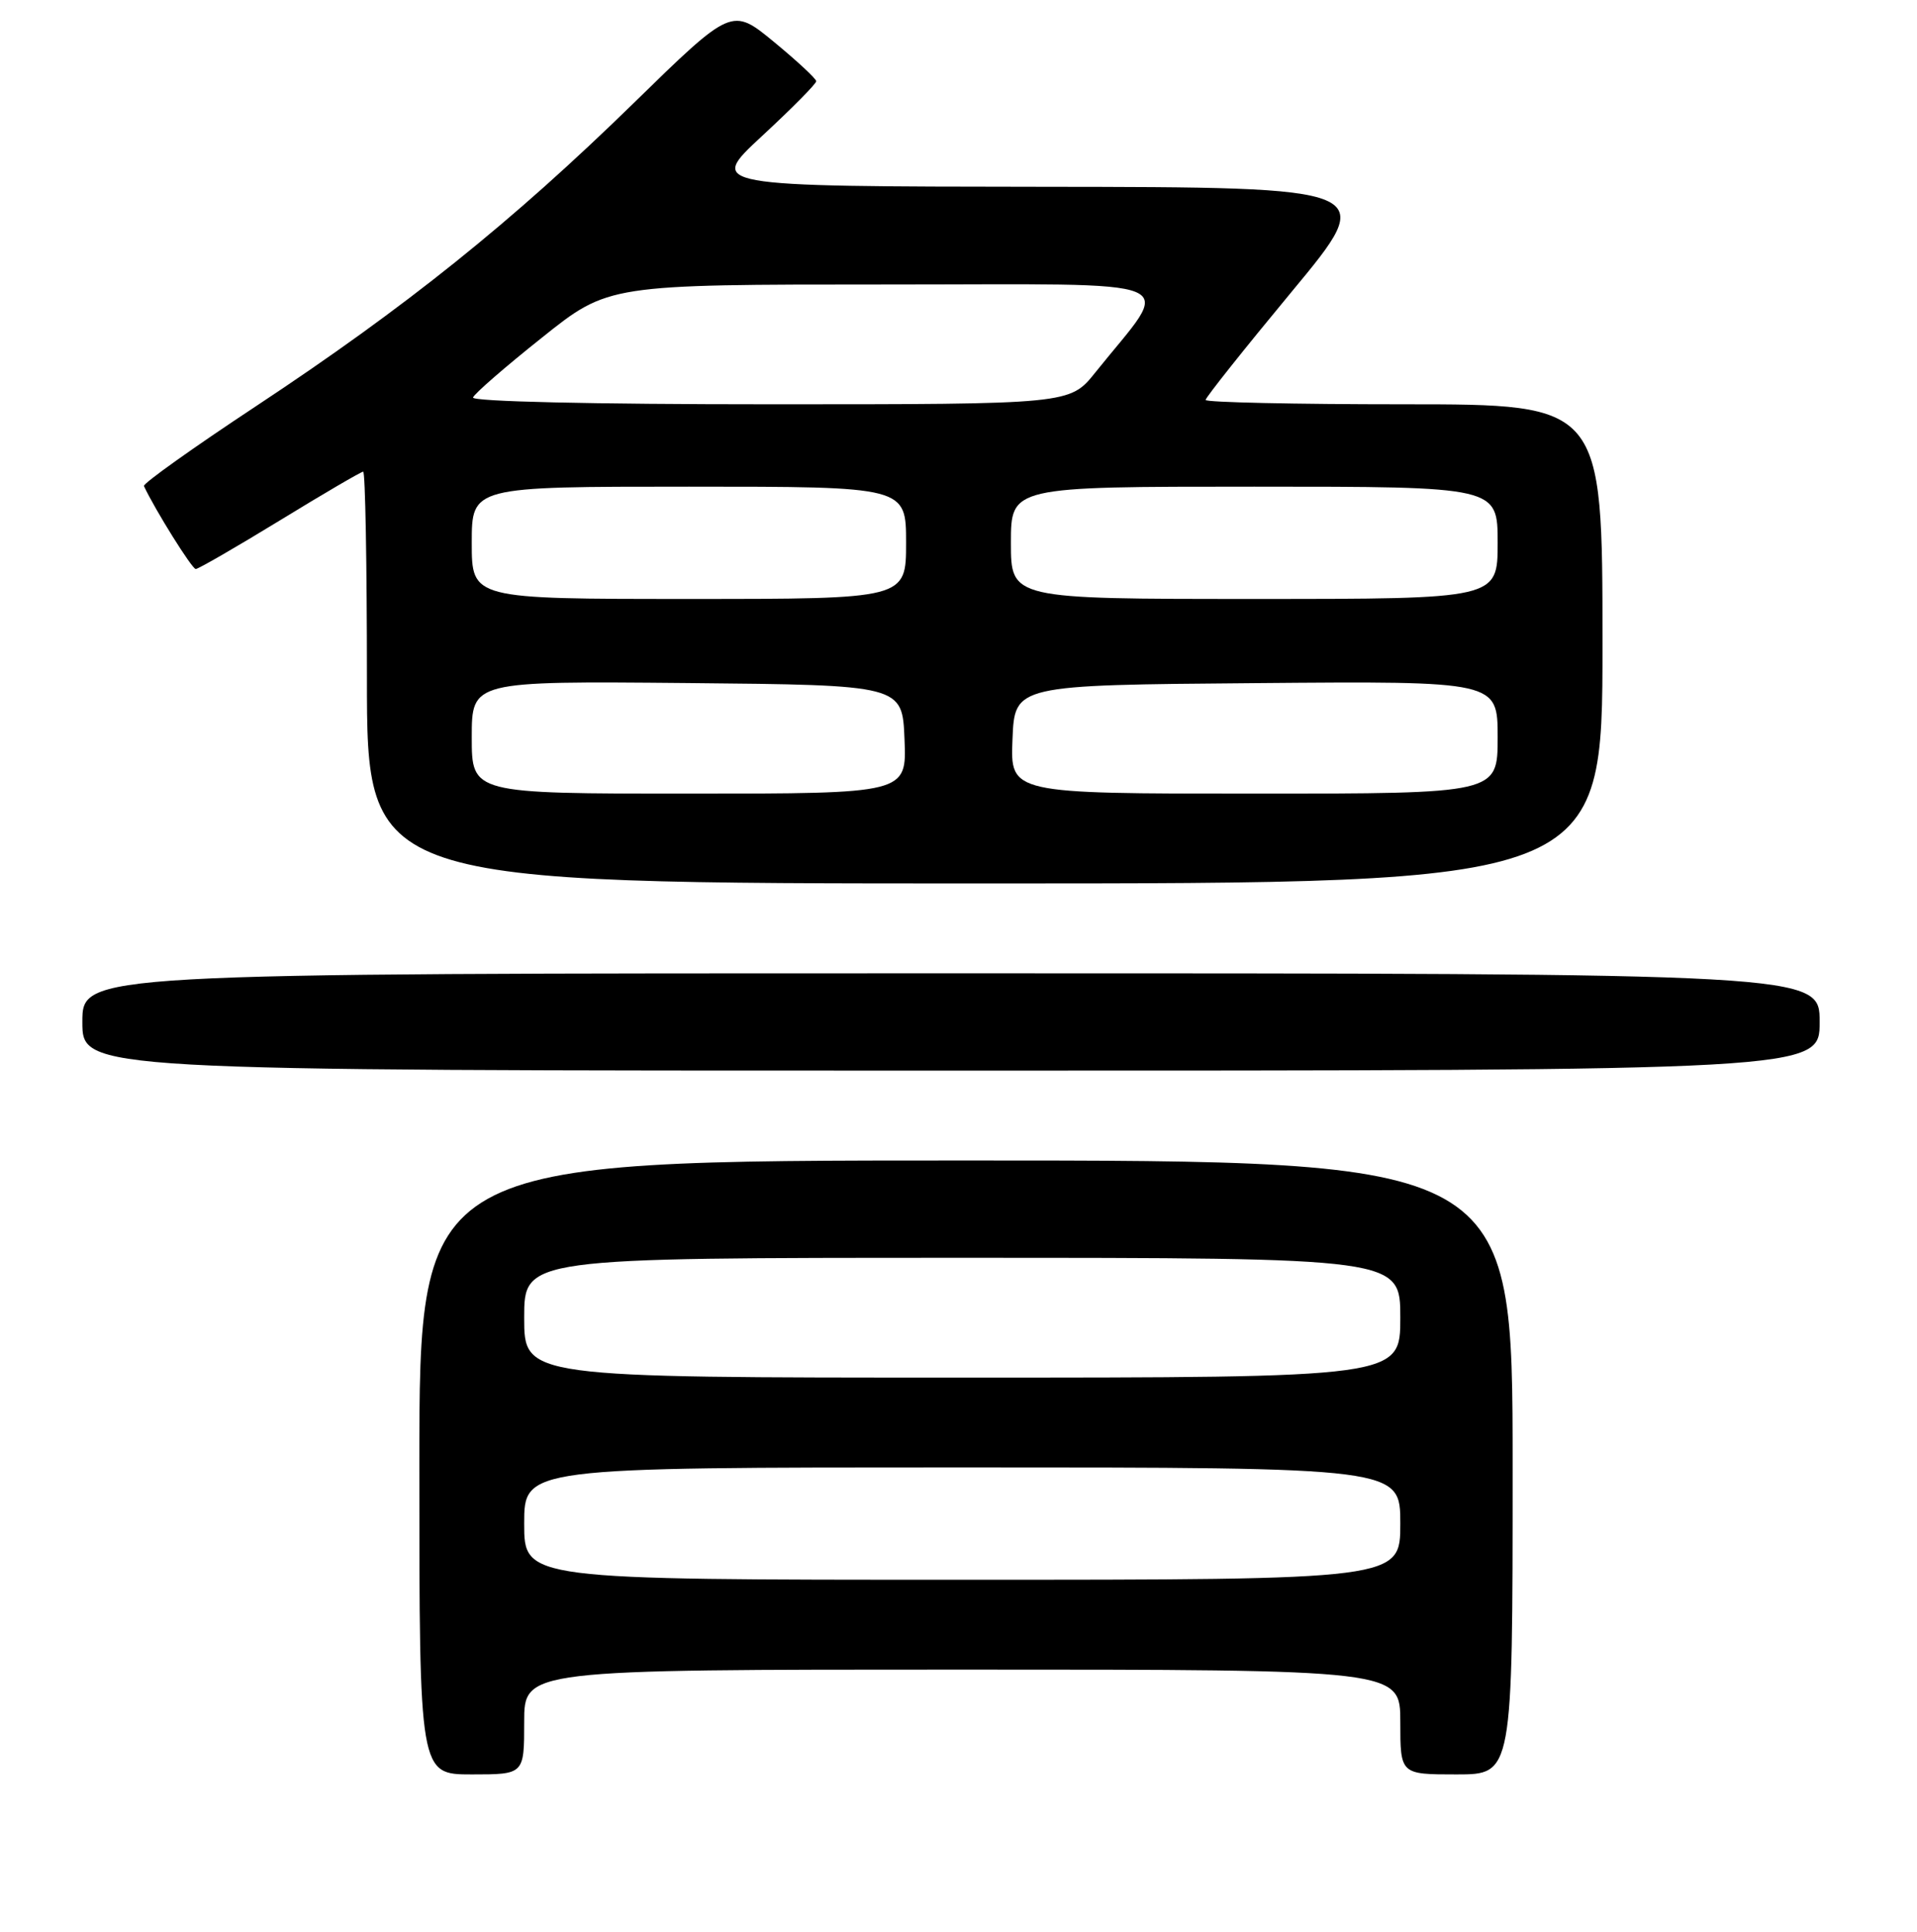 <?xml version="1.0" encoding="UTF-8" standalone="no"?>
<!DOCTYPE svg PUBLIC "-//W3C//DTD SVG 1.1//EN" "http://www.w3.org/Graphics/SVG/1.1/DTD/svg11.dtd" >
<svg xmlns="http://www.w3.org/2000/svg" xmlns:xlink="http://www.w3.org/1999/xlink" version="1.1" viewBox="0 0 256 258">
 <g >
 <path fill="currentColor"
d=" M 70.00 230.00 C 70.00 223.00 70.00 223.00 128.50 223.00 C 187.00 223.00 187.00 223.00 187.00 230.00 C 187.00 237.00 187.00 237.00 194.50 237.00 C 202.00 237.00 202.00 237.00 202.00 196.00 C 202.00 155.00 202.00 155.00 129.00 155.00 C 56.00 155.00 56.00 155.00 56.00 196.00 C 56.00 237.00 56.00 237.00 63.00 237.00 C 70.00 237.00 70.00 237.00 70.00 230.00 Z  M 243.00 136.50 C 243.00 130.00 243.00 130.00 127.00 130.00 C 11.00 130.00 11.00 130.00 11.00 136.50 C 11.00 143.00 11.00 143.00 127.00 143.00 C 243.00 143.00 243.00 143.00 243.00 136.50 Z  M 214.00 86.00 C 214.00 54.00 214.00 54.00 187.50 54.00 C 172.93 54.00 161.00 53.74 161.00 53.42 C 161.00 53.09 166.19 46.57 172.53 38.92 C 184.07 25.00 184.07 25.00 139.28 24.95 C 94.50 24.90 94.50 24.90 101.75 18.18 C 105.74 14.49 109.00 11.19 109.00 10.85 C 109.00 10.52 106.46 8.16 103.37 5.61 C 97.73 0.97 97.73 0.97 84.56 13.83 C 68.38 29.63 54.17 41.04 34.22 54.23 C 25.82 59.78 19.07 64.59 19.22 64.92 C 20.71 68.10 25.64 76.00 26.14 76.00 C 26.48 76.00 31.55 73.07 37.39 69.50 C 43.23 65.92 48.23 63.00 48.50 63.00 C 48.78 63.00 49.00 75.38 49.00 90.50 C 49.00 118.00 49.00 118.00 131.50 118.00 C 214.00 118.00 214.00 118.00 214.00 86.00 Z  M 70.00 203.50 C 70.00 196.00 70.00 196.00 128.50 196.00 C 187.00 196.00 187.00 196.00 187.00 203.50 C 187.00 211.00 187.00 211.00 128.50 211.00 C 70.00 211.00 70.00 211.00 70.00 203.50 Z  M 70.00 176.00 C 70.00 168.00 70.00 168.00 128.50 168.00 C 187.00 168.00 187.00 168.00 187.00 176.00 C 187.00 184.00 187.00 184.00 128.50 184.00 C 70.00 184.00 70.00 184.00 70.00 176.00 Z  M 63.00 98.48 C 63.00 90.97 63.00 90.97 91.75 91.23 C 120.50 91.50 120.50 91.50 120.79 98.75 C 121.09 106.00 121.09 106.00 92.04 106.00 C 63.00 106.00 63.00 106.00 63.00 98.48 Z  M 135.21 98.75 C 135.50 91.50 135.50 91.50 167.75 91.24 C 200.00 90.97 200.00 90.97 200.00 98.49 C 200.00 106.00 200.00 106.00 167.46 106.00 C 134.91 106.00 134.91 106.00 135.21 98.75 Z  M 63.00 72.50 C 63.00 65.00 63.00 65.00 92.00 65.00 C 121.00 65.00 121.00 65.00 121.00 72.50 C 121.00 80.00 121.00 80.00 92.00 80.00 C 63.00 80.00 63.00 80.00 63.00 72.50 Z  M 135.00 72.50 C 135.00 65.00 135.00 65.00 167.50 65.00 C 200.00 65.00 200.00 65.00 200.00 72.50 C 200.00 80.00 200.00 80.00 167.50 80.00 C 135.00 80.00 135.00 80.00 135.00 72.50 Z  M 63.17 53.09 C 63.35 52.58 67.49 48.98 72.38 45.09 C 81.25 38.00 81.25 38.00 118.24 38.00 C 159.63 38.00 156.67 36.76 146.27 49.75 C 142.87 54.00 142.87 54.00 102.85 54.00 C 79.10 54.00 62.97 53.63 63.17 53.09 Z "/>
</g>
</svg>